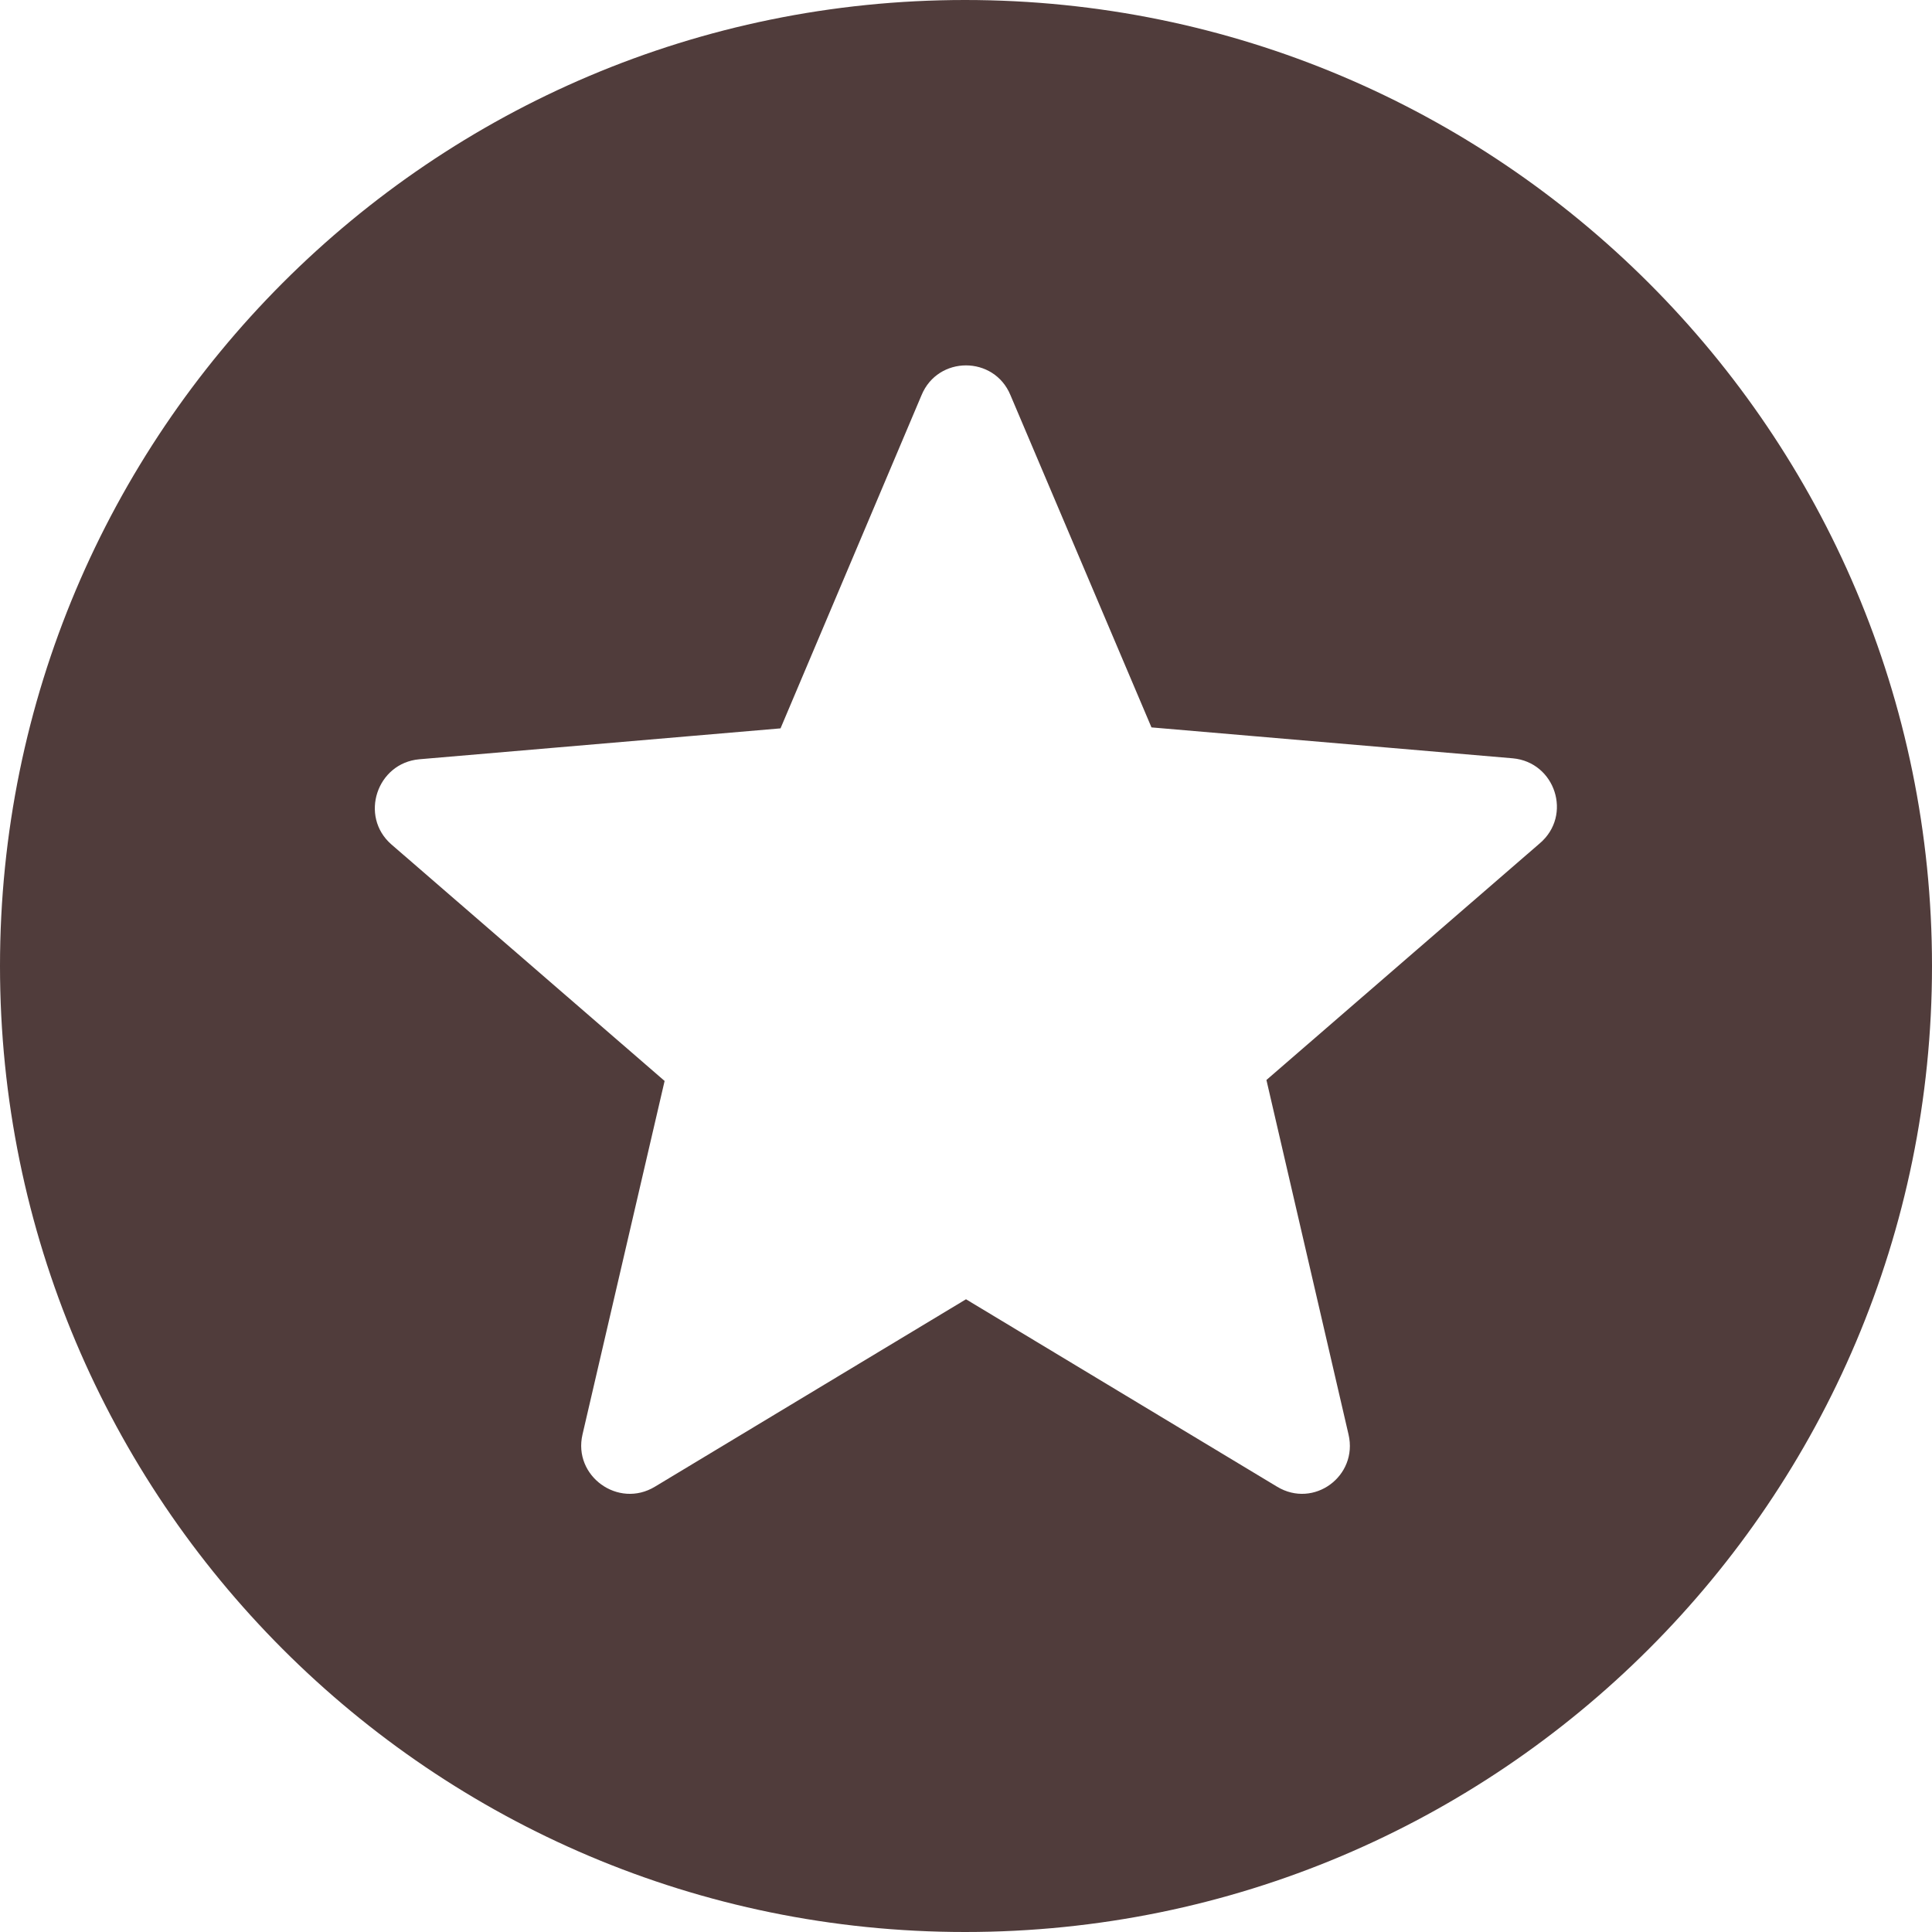 <svg width="10" height="10" viewBox="0 0 10 10" fill="none" xmlns="http://www.w3.org/2000/svg">
<path d="M4.995 0C2.235 0 0 2.24 0 5C0 7.76 2.235 10 4.995 10C7.76 10 10 7.76 10 5C10 2.24 7.76 0 4.995 0ZM6.61 7.695L5 6.725L3.39 7.695C3.2 7.81 2.965 7.64 3.015 7.425L3.44 5.595L2.025 4.37C1.86 4.225 1.95 3.95 2.17 3.93L4.04 3.77L4.77 2.045C4.855 1.84 5.145 1.84 5.23 2.045L5.96 3.765L7.83 3.925C8.05 3.945 8.14 4.22 7.97 4.365L6.555 5.59L6.98 7.425C7.03 7.64 6.8 7.81 6.61 7.695Z" fill="#503C3B"/>
</svg>
